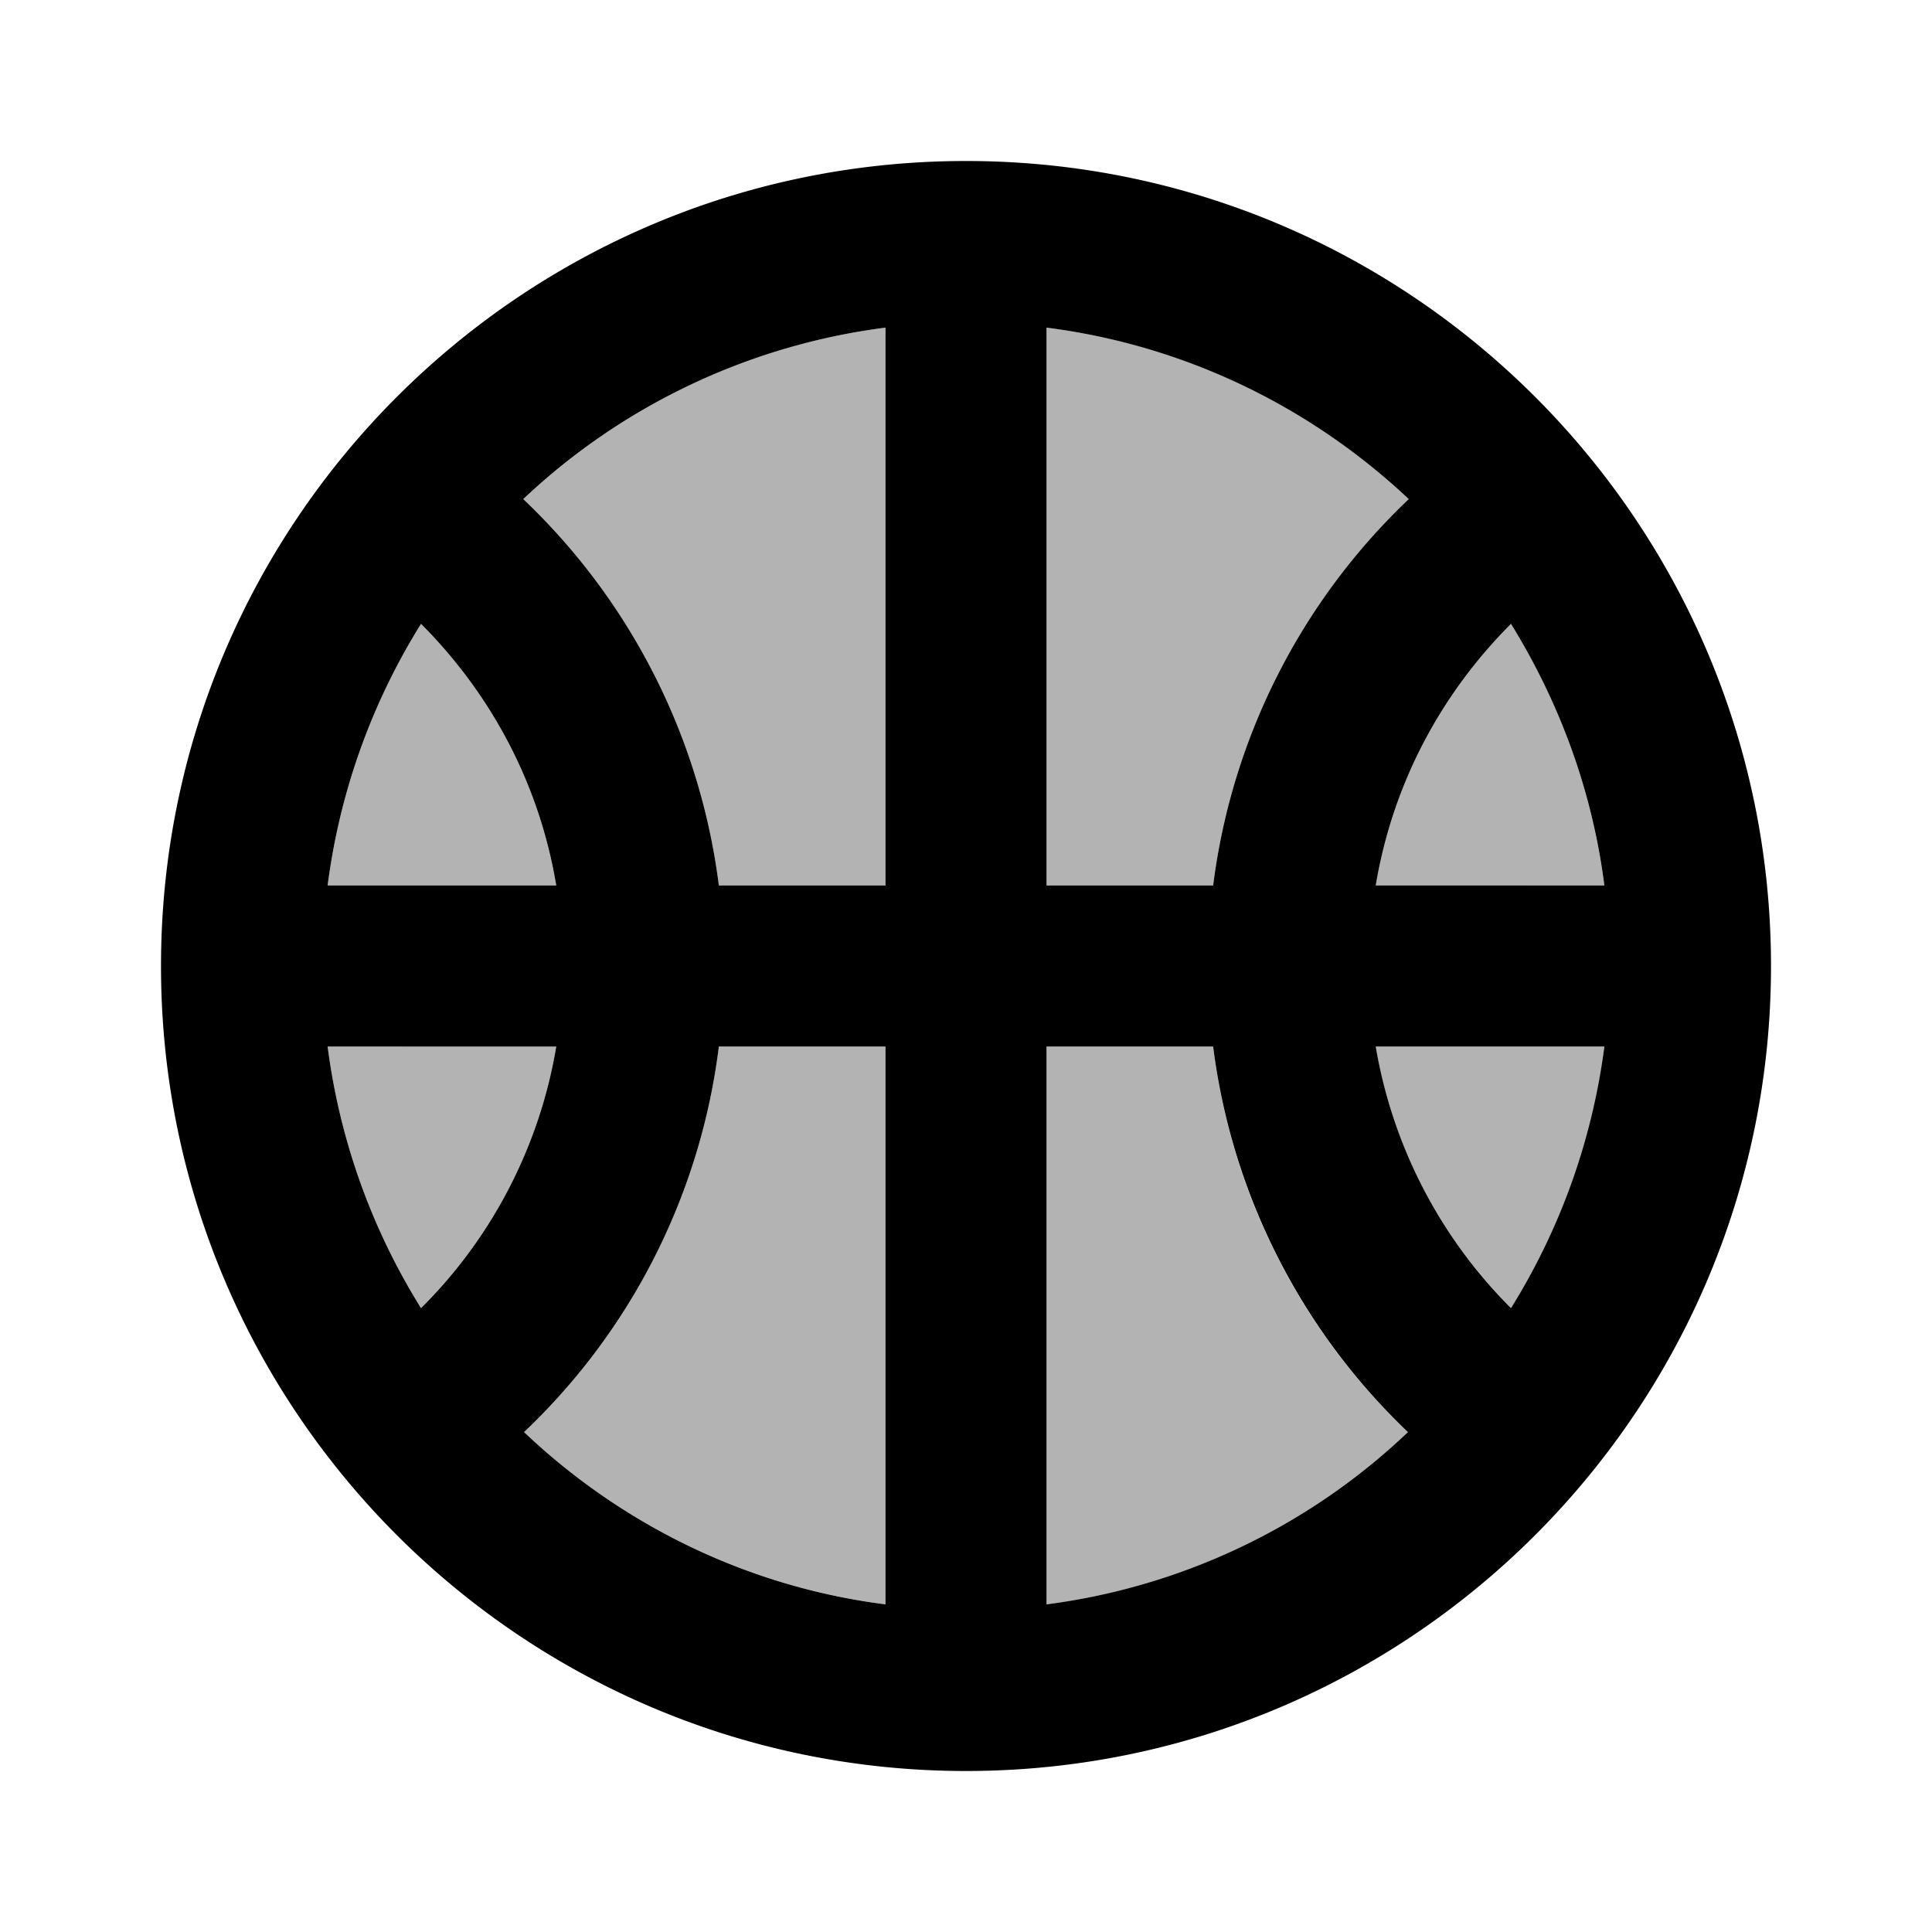 <svg xmlns="http://www.w3.org/2000/svg" width="1em" height="1em" viewBox="0 0 24 24"><path fill="currentColor" d="M8.93 11H11V4.07c-1.73.22-3.29.99-4.5 2.13A8 8 0 0 1 8.93 11m11 0a8.1 8.1 0 0 0-1.16-3.25c-.87.87-1.47 1.99-1.68 3.25zM5.23 7.75A8.1 8.1 0 0 0 4.07 11h2.84a5.97 5.97 0 0 0-1.68-3.25M4.07 13a8.1 8.1 0 0 0 1.16 3.25c.87-.87 1.47-1.99 1.68-3.25zm2.44 4.79A8 8 0 0 0 11 19.93V13H8.93a7.95 7.95 0 0 1-2.42 4.79M17.5 6.2A7.97 7.97 0 0 0 13 4.07V11h2.07a8 8 0 0 1 2.43-4.8m1.27 10.05A7.8 7.8 0 0 0 19.93 13h-2.84c.21 1.26.81 2.38 1.68 3.25M13 13v6.93c1.73-.22 3.29-1 4.49-2.14A7.95 7.95 0 0 1 15.07 13z" opacity=".3"/><path fill="currentColor" d="M12 2C6.48 2 2 6.48 2 12s4.48 10 10 10s10-4.48 10-10S17.52 2 12 2M5.23 7.75C6.1 8.62 6.7 9.74 6.91 11H4.07a8.1 8.1 0 0 1 1.16-3.25M4.07 13h2.84a5.97 5.97 0 0 1-1.68 3.25A8.1 8.1 0 0 1 4.07 13M11 19.93c-1.73-.22-3.29-1-4.49-2.14A7.95 7.95 0 0 0 8.93 13H11zM11 11H8.93A8 8 0 0 0 6.5 6.2A8.04 8.04 0 0 1 11 4.07zm8.93 0h-2.84c.21-1.26.81-2.38 1.68-3.25c.6.97 1.01 2.07 1.16 3.25M13 4.07c1.73.22 3.29.99 4.5 2.13a8 8 0 0 0-2.43 4.8H13zm0 15.86V13h2.07a8 8 0 0 0 2.42 4.79A8 8 0 0 1 13 19.93m5.77-3.68A6 6 0 0 1 17.09 13h2.84a8.1 8.1 0 0 1-1.16 3.25"/></svg>